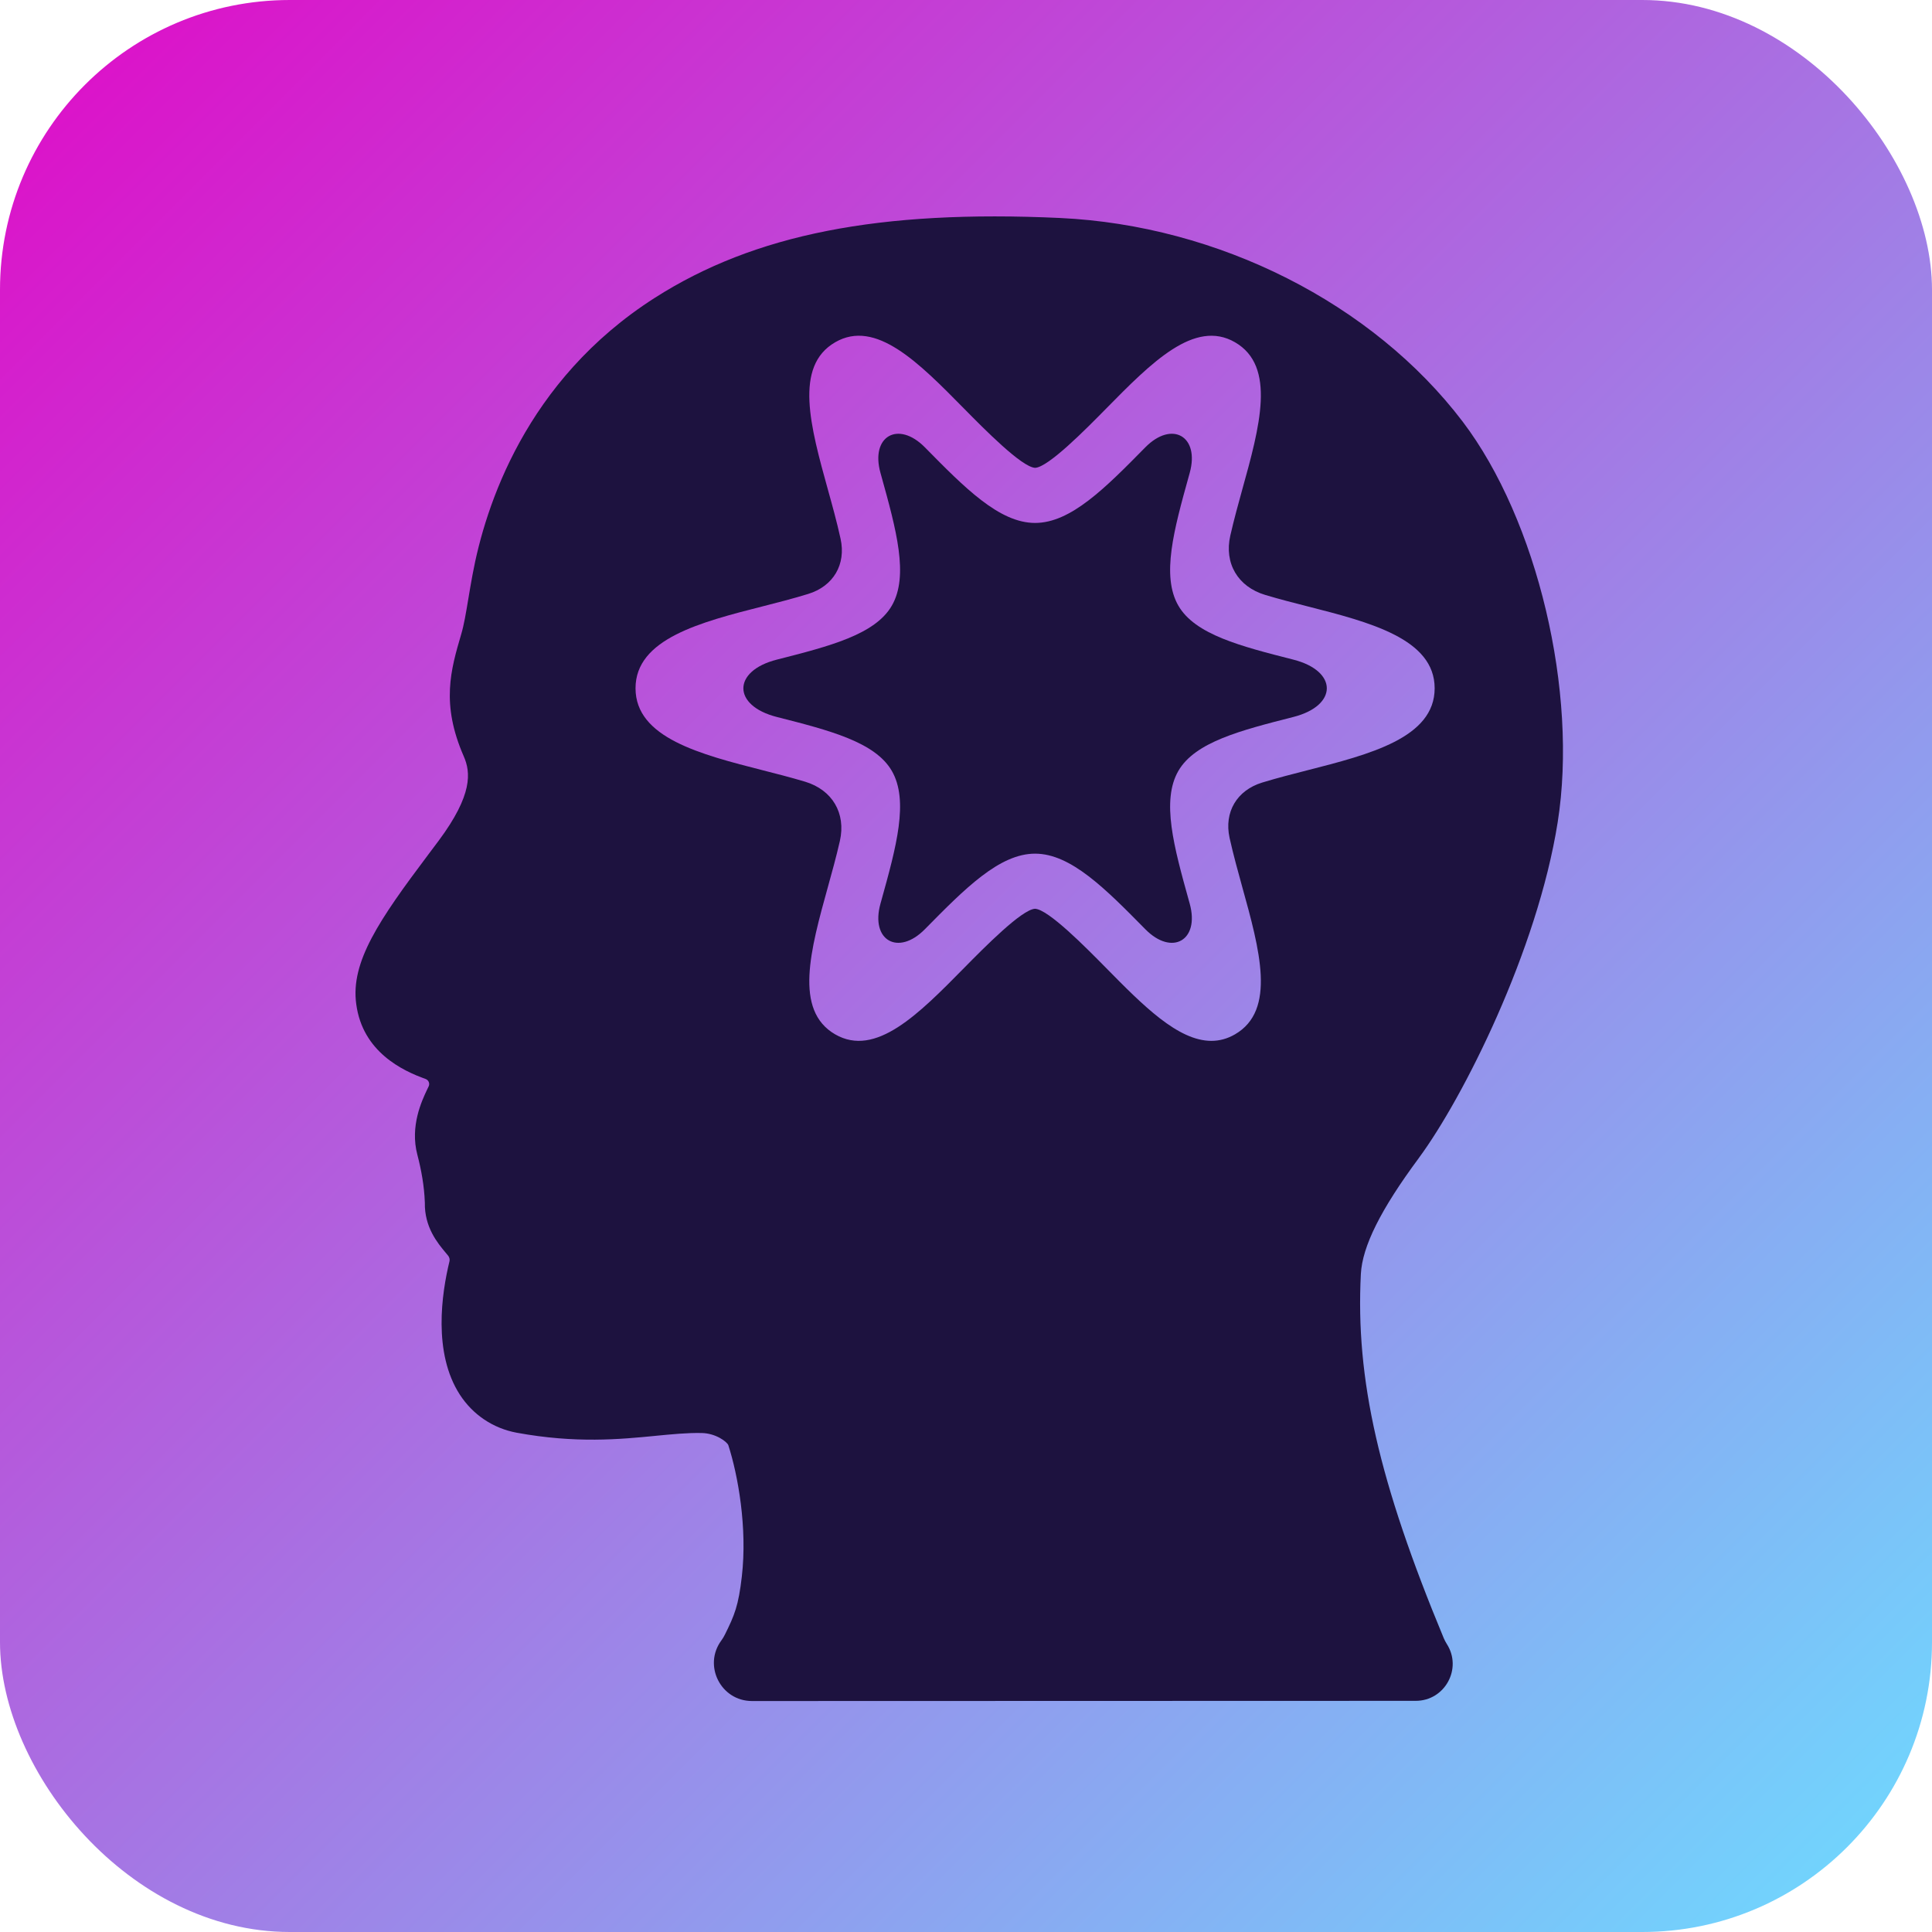 <svg width="40" height="40" viewBox="0 0 40 40" fill="none" xmlns="http://www.w3.org/2000/svg">
<rect width="40" height="40" rx="6" fill="url(#paint0_linear_6_2692)"/>
<path d="M24.397 12.54C24.04 11.923 24.306 10.963 24.615 9.851C24.62 9.832 24.626 9.811 24.632 9.79C24.842 9.031 24.265 8.701 23.712 9.262V9.262C22.885 10.102 22.17 10.827 21.43 10.827C20.69 10.827 19.976 10.102 19.149 9.262V9.262C18.596 8.701 18.018 9.031 18.229 9.79C18.235 9.811 18.241 9.832 18.246 9.851C18.555 10.963 18.821 11.923 18.464 12.54C18.118 13.138 17.175 13.379 16.083 13.657V13.657C15.16 13.892 15.16 14.609 16.083 14.844V14.844C17.175 15.122 18.118 15.363 18.464 15.96C18.821 16.578 18.555 17.538 18.246 18.649C18.241 18.669 18.235 18.69 18.229 18.71C18.018 19.47 18.596 19.8 19.149 19.238V19.238C19.976 18.399 20.69 17.674 21.43 17.674C22.17 17.674 22.885 18.399 23.712 19.238V19.238C24.265 19.8 24.842 19.47 24.632 18.71C24.626 18.689 24.62 18.669 24.615 18.649C24.306 17.538 24.04 16.578 24.397 15.96C24.743 15.363 25.686 15.122 26.778 14.844V14.844C27.701 14.609 27.701 13.892 26.778 13.657V13.657C25.686 13.379 24.743 13.138 24.397 12.54Z" fill="#1D123F"/>
<path d="M29.377 23.974L29.377 23.973C30.287 22.742 31.83 19.682 32.25 17.025C32.676 14.334 31.83 10.768 30.283 8.729C28.423 6.282 25.228 4.666 21.944 4.513C18.207 4.34 15.622 4.849 13.559 6.165C10.879 7.875 10.043 10.492 9.783 11.9C9.749 12.08 9.722 12.246 9.696 12.399C9.646 12.7 9.606 12.938 9.55 13.127C9.332 13.87 9.126 14.571 9.602 15.66C9.745 15.987 9.794 16.45 9.08 17.409L8.864 17.697C7.856 19.038 7.253 19.915 7.376 20.791C7.508 21.78 8.337 22.169 8.809 22.338C8.872 22.36 8.903 22.43 8.876 22.49V22.49L8.839 22.567C8.736 22.786 8.484 23.316 8.641 23.908C8.723 24.222 8.783 24.555 8.795 24.88V24.88L8.796 24.899C8.786 25.41 9.063 25.739 9.227 25.936C9.243 25.955 9.261 25.976 9.277 25.996C9.304 26.03 9.316 26.073 9.306 26.114V26.114C9.145 26.773 8.96 28.008 9.52 28.874C9.791 29.292 10.209 29.572 10.698 29.663C11.927 29.888 12.837 29.799 13.568 29.728L13.575 29.727C13.909 29.695 14.224 29.663 14.524 29.669C14.821 29.673 15.051 29.851 15.079 29.92C15.28 30.544 15.475 31.629 15.359 32.638C15.29 33.242 15.208 33.441 15.008 33.843C14.988 33.884 14.964 33.924 14.937 33.961V33.961C14.551 34.48 14.922 35.218 15.569 35.218L29.311 35.214C29.916 35.214 30.281 34.544 29.954 34.036V34.036C29.93 33.998 29.909 33.957 29.891 33.916C28.546 30.677 28.064 28.556 28.175 26.378C28.205 25.805 28.586 25.04 29.377 23.974ZM27.059 15.95C26.793 16.018 26.442 16.107 26.129 16.203C25.608 16.364 25.34 16.814 25.457 17.347C25.534 17.695 25.64 18.076 25.714 18.344C26.082 19.668 26.428 20.917 25.569 21.415C25.408 21.508 25.245 21.55 25.08 21.55C24.387 21.55 23.66 20.812 22.899 20.039C22.482 19.616 21.706 18.828 21.429 18.815C21.155 18.828 20.379 19.616 19.962 20.039C19.02 20.996 18.13 21.899 17.291 21.415C16.432 20.917 16.779 19.668 17.146 18.344C17.216 18.092 17.314 17.74 17.389 17.41C17.518 16.836 17.231 16.353 16.668 16.184C16.371 16.095 16.05 16.013 15.801 15.95C14.501 15.618 13.158 15.276 13.158 14.25C13.158 13.225 14.501 12.882 15.801 12.551C16.067 12.483 16.418 12.394 16.732 12.297C17.253 12.137 17.52 11.687 17.403 11.154C17.327 10.806 17.221 10.425 17.146 10.156C16.779 8.833 16.432 7.583 17.292 7.086C18.129 6.601 19.02 7.505 19.962 8.462C20.379 8.885 21.155 9.673 21.431 9.686C21.706 9.673 22.482 8.885 22.899 8.462C23.841 7.505 24.731 6.602 25.569 7.086C26.428 7.583 26.082 8.833 25.714 10.156C25.644 10.408 25.547 10.76 25.472 11.09C25.342 11.664 25.63 12.148 26.194 12.317C26.49 12.406 26.811 12.488 27.059 12.551C28.359 12.882 29.703 13.225 29.703 14.25C29.703 15.276 28.359 15.618 27.059 15.95Z" fill="#1D123F"/>
<defs>
<linearGradient id="paint0_linear_6_2692" x1="0" y1="0" x2="40" y2="40" gradientUnits="userSpaceOnUse">
<stop stop-color="#E00BC7"/>
<stop offset="1" stop-color="#6DDCFF"/>
</linearGradient>
</defs>
</svg>
